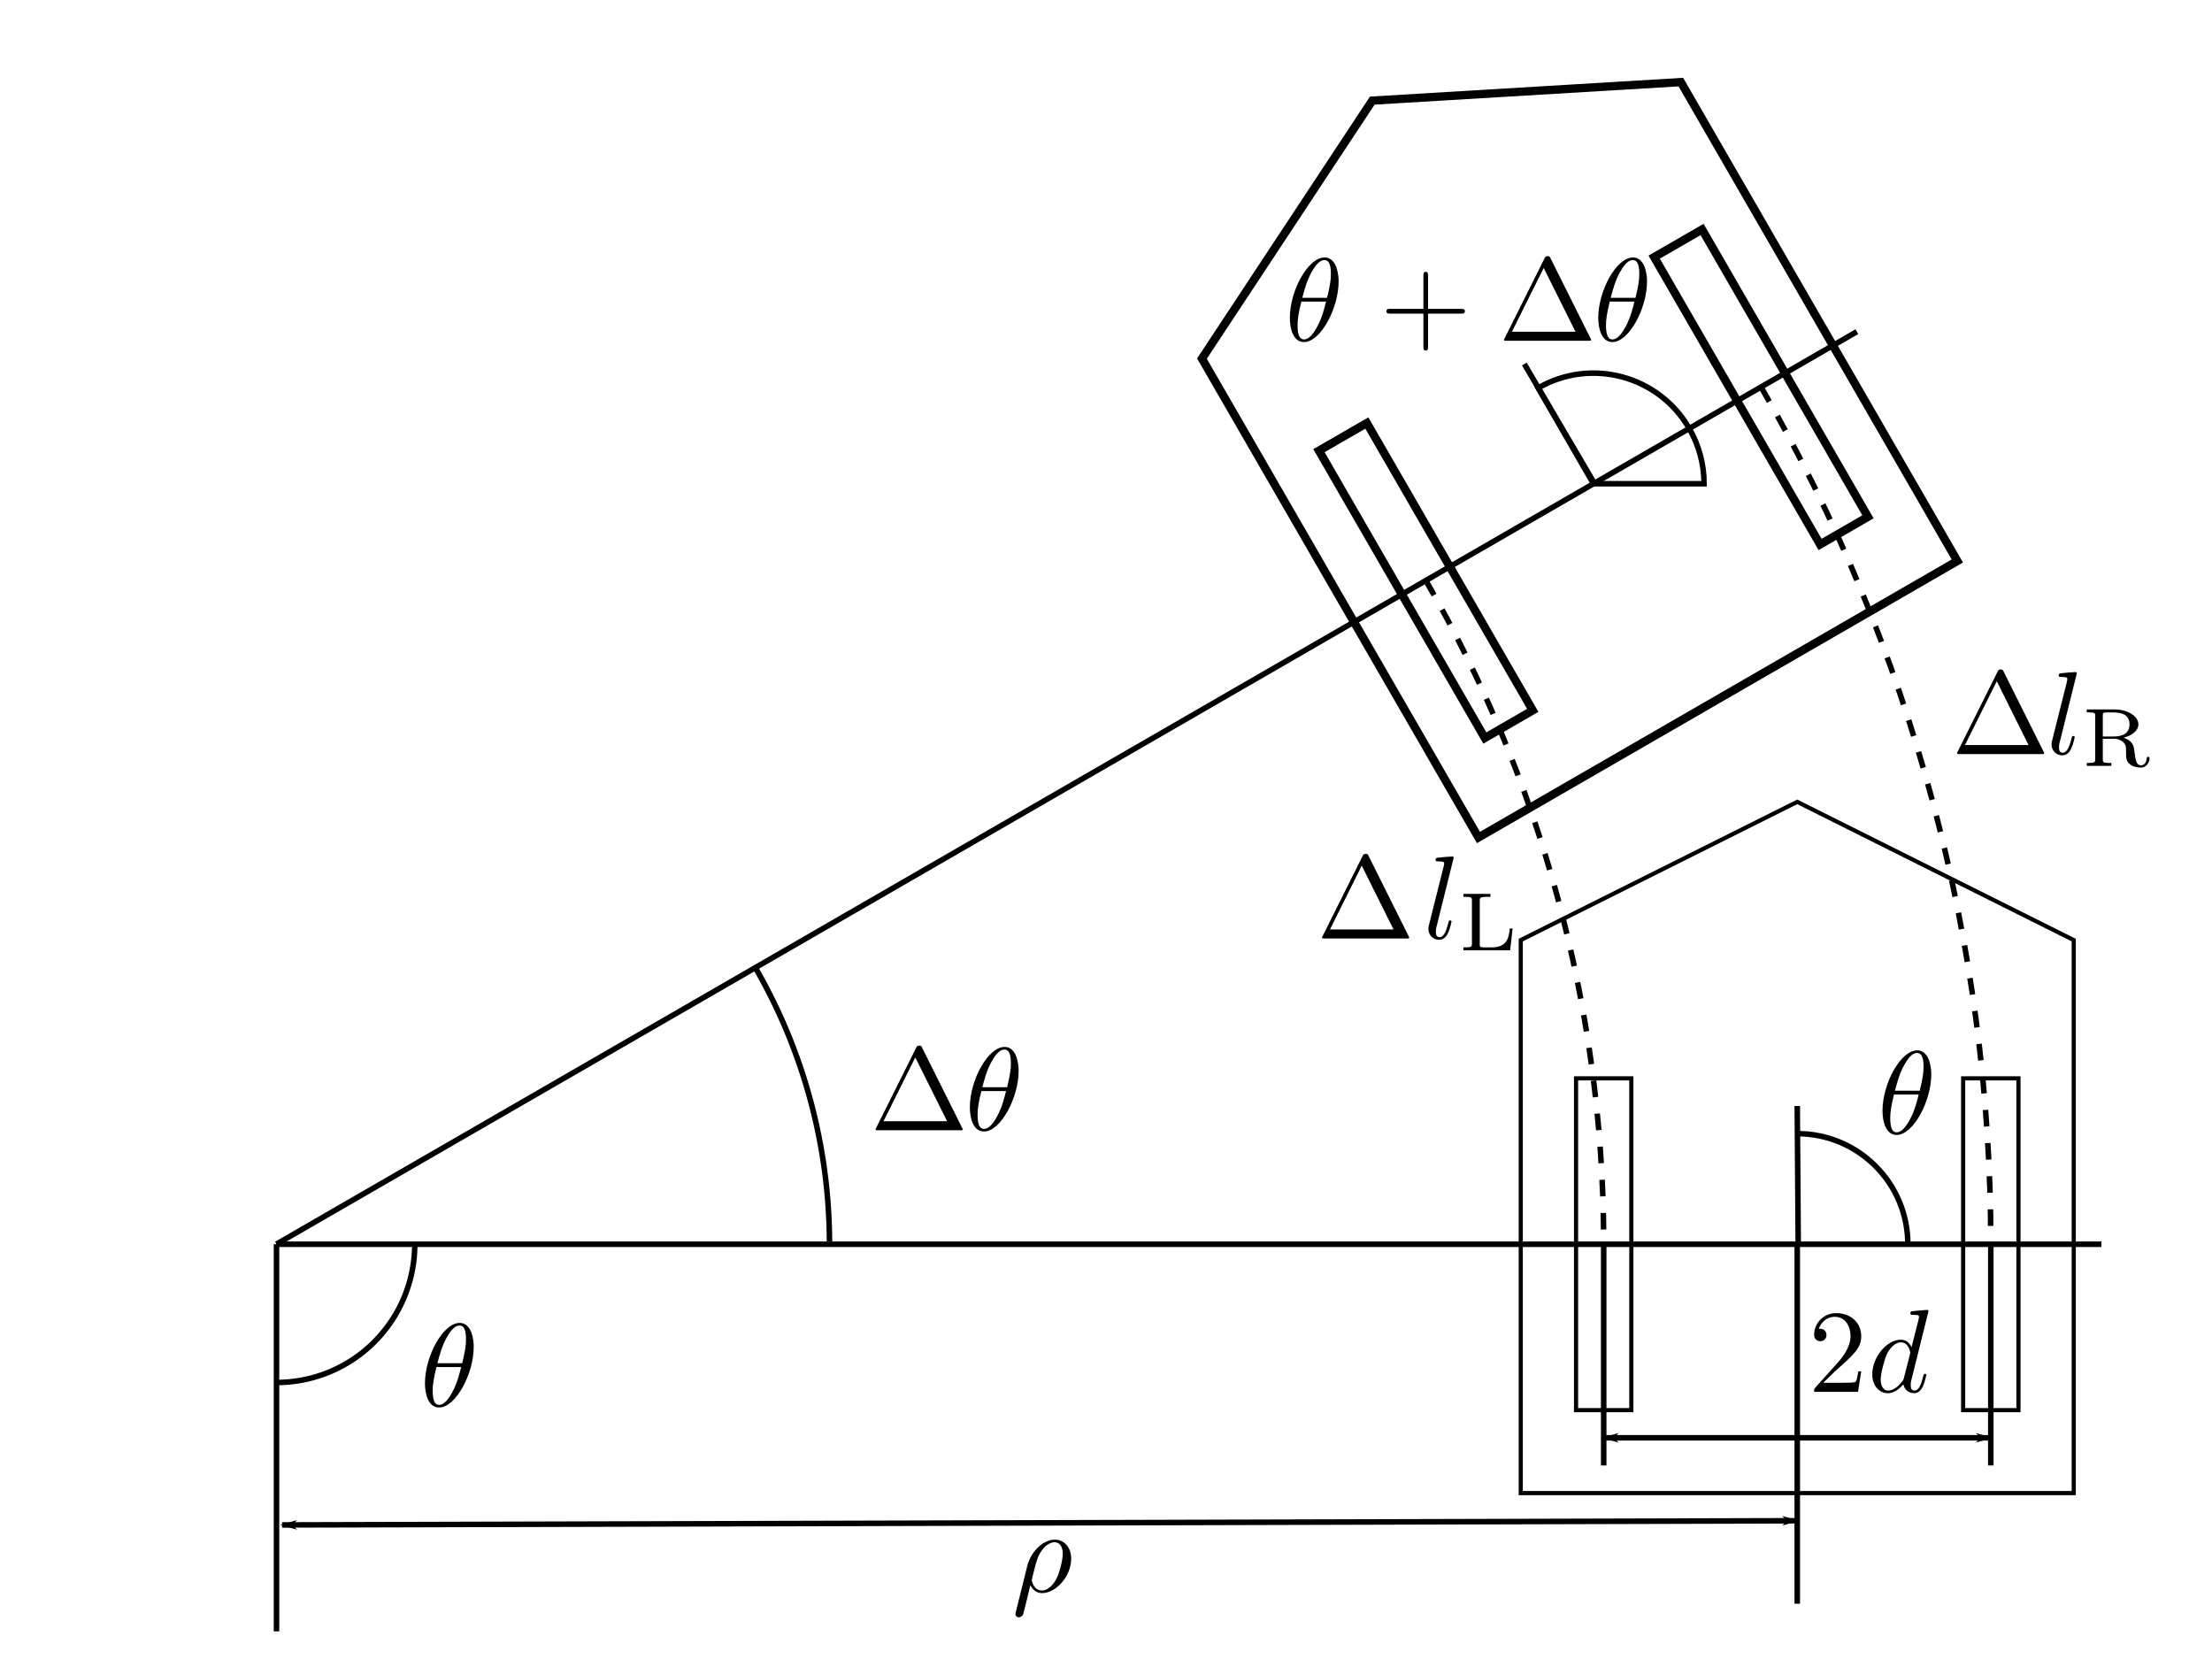 <?xml version="1.0" encoding="UTF-8" standalone="no"?>
<!-- Created with Inkscape (http://www.inkscape.org/) -->

<svg
   xmlns:dc="http://purl.org/dc/elements/1.1/"
   xmlns:cc="http://creativecommons.org/ns#"
   xmlns:rdf="http://www.w3.org/1999/02/22-rdf-syntax-ns#"
   xmlns:svg="http://www.w3.org/2000/svg"
   xmlns="http://www.w3.org/2000/svg"
   xmlns:sodipodi="http://sodipodi.sourceforge.net/DTD/sodipodi-0.dtd"
   xmlns:inkscape="http://www.inkscape.org/namespaces/inkscape"
   sodipodi:docname="odmetry.svg"
   inkscape:version="0.47 r22583"
   version="1.1"
   id="svg2911"
   height="300"
   width="400">
  <sodipodi:namedview
     id="base"
     pagecolor="#ffffff"
     bordercolor="#666666"
     borderopacity="1.0"
     inkscape:pageopacity="0.0"
     inkscape:pageshadow="2"
     inkscape:zoom="1.8241456"
     inkscape:cx="206.75516"
     inkscape:cy="53.534817"
     inkscape:document-units="px"
     inkscape:current-layer="layer1"
     showgrid="true"
     showguides="true"
     inkscape:guide-bbox="true"
     inkscape:window-width="1024"
     inkscape:window-height="749"
     inkscape:window-x="-4"
     inkscape:window-y="-4"
     inkscape:window-maximized="1">
    <inkscape:grid
       spacingy="5px"
       spacingx="5px"
       snapvisiblegridlinesonly="true"
       enabled="true"
       visible="true"
       empspacing="5"
       id="grid2921"
       type="xygrid" />
    <sodipodi:guide
       id="guide3024"
       position="50,75"
       orientation="-0.5,0.866" />
  </sodipodi:namedview>
  <defs
     id="defs2913">
    <inkscape:perspective
       id="perspective2919"
       inkscape:persp3d-origin="372.04724 : 350.78739 : 1"
       inkscape:vp_z="744.09448 : 526.18109 : 1"
       inkscape:vp_y="0 : 1000 : 0"
       inkscape:vp_x="0 : 526.18109 : 1"
       sodipodi:type="inkscape:persp3d" />
    <inkscape:perspective
       sodipodi:type="inkscape:persp3d"
       inkscape:vp_x="0 : 0.5 : 1"
       inkscape:vp_y="0 : 1000 : 0"
       inkscape:vp_z="1 : 0.5 : 1"
       inkscape:persp3d-origin="0.5 : 0.33333333 : 1"
       id="perspective2858" />
    <marker
       inkscape:stockid="Arrow1Lend"
       orient="auto"
       refY="0"
       refX="0"
       id="Arrow1Lend"
       style="overflow:visible">
      <path
         id="path3622"
         d="M 0,0 5,-5 -12.5,0 5,5 0,0 z"
         style="fill-rule:evenodd;stroke:#000000;stroke-width:1pt;marker-start:none"
         transform="matrix(-0.8,0,0,-0.8,-10,0)" />
    </marker>
    <marker
       inkscape:stockid="Arrow1Lend"
       orient="auto"
       refY="0"
       refX="0"
       id="marker2864"
       style="overflow:visible">
      <path
         id="path2866"
         d="M 0,0 5,-5 -12.5,0 5,5 0,0 z"
         style="fill-rule:evenodd;stroke:#000000;stroke-width:1pt;marker-start:none"
         transform="matrix(-0.8,0,0,-0.8,-10,0)" />
    </marker>
    <marker
       inkscape:stockid="Arrow1Lstart"
       orient="auto"
       refY="0"
       refX="0"
       id="Arrow1Lstart"
       style="overflow:visible">
      <path
         id="path3619"
         d="M 0,0 5,-5 -12.5,0 5,5 0,0 z"
         style="fill-rule:evenodd;stroke:#000000;stroke-width:1pt;marker-start:none"
         transform="matrix(0.8,0,0,0.8,10,0)" />
    </marker>
    <marker
       inkscape:stockid="Arrow1Lend"
       orient="auto"
       refY="0"
       refX="0"
       id="marker2870"
       style="overflow:visible">
      <path
         id="path2872"
         d="M 0,0 5,-5 -12.5,0 5,5 0,0 z"
         style="fill-rule:evenodd;stroke:#000000;stroke-width:1pt;marker-start:none"
         transform="matrix(-0.8,0,0,-0.8,-10,0)" />
    </marker>
    <marker
       inkscape:stockid="Arrow1Lstart"
       orient="auto"
       refY="0"
       refX="0"
       id="marker2874"
       style="overflow:visible">
      <path
         id="path2876"
         d="M 0,0 5,-5 -12.5,0 5,5 0,0 z"
         style="fill-rule:evenodd;stroke:#000000;stroke-width:1pt;marker-start:none"
         transform="matrix(0.8,0,0,0.8,10,0)" />
    </marker>
    <marker
       inkscape:stockid="Arrow1Lend"
       orient="auto"
       refY="0"
       refX="0"
       id="marker2878"
       style="overflow:visible">
      <path
         id="path2880"
         d="M 0,0 5,-5 -12.5,0 5,5 0,0 z"
         style="fill-rule:evenodd;stroke:#000000;stroke-width:1pt;marker-start:none"
         transform="matrix(-0.8,0,0,-0.8,-10,0)" />
    </marker>
    <inkscape:perspective
       sodipodi:type="inkscape:persp3d"
       inkscape:vp_x="0 : 0.5 : 1"
       inkscape:vp_y="0 : 1000 : 0"
       inkscape:vp_z="1 : 0.5 : 1"
       inkscape:persp3d-origin="0.5 : 0.33333333 : 1"
       id="perspective3893" />
    <inkscape:perspective
       sodipodi:type="inkscape:persp3d"
       inkscape:vp_x="0 : 0.5 : 1"
       inkscape:vp_y="0 : 1000 : 0"
       inkscape:vp_z="1 : 0.5 : 1"
       inkscape:persp3d-origin="0.5 : 0.33333333 : 1"
       id="perspective3932" />
    <inkscape:perspective
       id="perspective4499"
       inkscape:persp3d-origin="0.5 : 0.33333333 : 1"
       inkscape:vp_z="1 : 0.5 : 1"
       inkscape:vp_y="0 : 1000 : 0"
       inkscape:vp_x="0 : 0.5 : 1"
       sodipodi:type="inkscape:persp3d" />
    <inkscape:perspective
       id="perspective3045"
       inkscape:persp3d-origin="0.5 : 0.33333333 : 1"
       inkscape:vp_z="1 : 0.5 : 1"
       inkscape:vp_y="0 : 1000 : 0"
       inkscape:vp_x="0 : 0.5 : 1"
       sodipodi:type="inkscape:persp3d" />
  </defs>
  <g
     transform="translate(0,-752.362)"
     id="layer1"
     inkscape:groupmode="layer"
     inkscape:label="レイヤー 1">
    <path
       sodipodi:open="true"
       sodipodi:end="6.2831853"
       sodipodi:start="5.7595865"
       transform="translate(0,747.362)"
       d="M 318.468,75 C 345.676,122.126 360,175.584 360,230"
       sodipodi:ry="310"
       sodipodi:rx="310"
       sodipodi:cy="230"
       sodipodi:cx="50"
       id="path3020"
       style="fill:none;stroke:#000000;stroke-width:1;stroke-miterlimit:4;stroke-opacity:1;stroke-dasharray:3, 3;stroke-dashoffset:0"
       sodipodi:type="arc" />
    <path
       sodipodi:open="true"
       sodipodi:end="6.278292"
       sodipodi:start="5.7595865"
       transform="translate(0,747.362)"
       d="m 257.846,110 c 20.865,36.14 31.947,77.096 32.151,118.826"
       sodipodi:ry="240"
       sodipodi:rx="240"
       sodipodi:cy="230"
       sodipodi:cx="50"
       id="path3022"
       style="fill:none;stroke:#000000;stroke-width:1;stroke-miterlimit:4;stroke-opacity:1;stroke-dasharray:3, 3;stroke-dashoffset:0"
       sodipodi:type="arc" />
    <path
       sodipodi:open="true"
       sodipodi:end="6.278292"
       sodipodi:start="5.7595865"
       transform="translate(0,752.362)"
       d="m 136.603,175 c 8.694,15.058 13.311,32.123 13.396,49.511"
       sodipodi:ry="100"
       sodipodi:rx="100"
       sodipodi:cy="225"
       sodipodi:cx="50"
       id="path3883"
       style="fill:none;stroke:#000000;stroke-width:1;stroke-miterlimit:4;stroke-opacity:1;stroke-dasharray:none;stroke-dashoffset:0"
       sodipodi:type="arc" />
    <g
       id="g3871-6">
      <path
         sodipodi:nodetypes="cccccc"
         id="path2832-7"
         d="m 325,897.362 50,25 0,100 -100,0 0,-100 50,-25 z"
         style="fill:none;stroke:#000000;stroke-width:0.75;stroke-linecap:butt;stroke-linejoin:miter;stroke-miterlimit:4;stroke-opacity:1;stroke-dasharray:none" />
      <rect
         y="947.362"
         x="355"
         height="60"
         width="10"
         id="rect2834-9"
         style="fill:none;stroke:#000000;stroke-width:0.75;stroke-miterlimit:4;stroke-opacity:1;stroke-dasharray:none;stroke-dashoffset:0" />
      <rect
         y="947.362"
         x="285"
         height="60"
         width="10"
         id="rect2836-9"
         style="fill:none;stroke:#000000;stroke-width:0.75;stroke-miterlimit:4;stroke-opacity:1;stroke-dasharray:none;stroke-dashoffset:0" />
      <path
         style="fill:none;stroke:#000000;stroke-width:1px;stroke-linecap:butt;stroke-linejoin:miter;stroke-opacity:1"
         d="m 380,977.362 -330,0"
         id="path3012-7" />
      <path
         transform="translate(0,752.362)"
         id="path3877-6"
         d="M 325.179,225.357 325,200"
         style="fill:none;stroke:#000000;stroke-width:1px;stroke-linecap:butt;stroke-linejoin:miter;stroke-opacity:1" />
      <path
         sodipodi:open="true"
         sodipodi:end="6.2831853"
         sodipodi:start="4.712389"
         transform="translate(0,752.362)"
         d="m 325,205 c 11.046,0 20,8.954 20,20"
         sodipodi:ry="20"
         sodipodi:rx="20"
         sodipodi:cy="225"
         sodipodi:cx="325"
         id="path3922"
         style="fill:none;stroke:#000000;stroke-width:1;stroke-miterlimit:4;stroke-opacity:1;stroke-dasharray:none;stroke-dashoffset:0"
         sodipodi:type="arc" />
    </g>
    <g
       id="g3871-6-1"
       transform="matrix(0.866,-0.5,0.5,0.866,-481.982,155.942)">
      <path
         sodipodi:nodetypes="cccccc"
         id="path2832-7-6"
         d="m 325,897.362 50,25 0,100 -100,0 0,-100 50,-25 z"
         style="fill:none;stroke:#000000;stroke-width:1.5;stroke-linecap:butt;stroke-linejoin:miter;stroke-miterlimit:4;stroke-opacity:1;stroke-dasharray:none" />
      <rect
         y="947.362"
         x="355"
         height="60"
         width="10"
         id="rect2834-9-1"
         style="fill:none;stroke:#000000;stroke-width:1.5;stroke-miterlimit:4;stroke-opacity:1;stroke-dasharray:none;stroke-dashoffset:0" />
      <rect
         y="947.362"
         x="285"
         height="60"
         width="10"
         id="rect2836-9-6"
         style="fill:none;stroke:#000000;stroke-width:1.5;stroke-miterlimit:4;stroke-opacity:1;stroke-dasharray:none;stroke-dashoffset:0" />
      <path
         style="fill:none;stroke:#000000;stroke-width:1px;stroke-linecap:butt;stroke-linejoin:miter;stroke-opacity:1"
         d="m 380,977.362 -330,0"
         id="path3012-7-3" />
      <path
         transform="translate(0,752.362)"
         id="path3877-6-3"
         d="M 325.179,225.357 325,200"
         style="fill:none;stroke:#000000;stroke-width:1px;stroke-linecap:butt;stroke-linejoin:miter;stroke-opacity:1" />
      <path
         sodipodi:end="6.8067841"
         sodipodi:start="4.712389"
         transform="translate(0,752.362)"
         d="m 325,205 c 11.046,0 20,8.954 20,20 0,3.511 -0.924,6.96 -2.679,10 L 325,225 z"
         sodipodi:ry="20"
         sodipodi:rx="20"
         sodipodi:cy="225"
         sodipodi:cx="325"
         id="path3922-5"
         style="fill:none;stroke:#000000;stroke-width:1;stroke-miterlimit:4;stroke-opacity:1;stroke-dasharray:none;stroke-dashoffset:0"
         sodipodi:type="arc" />
    </g>
    <g
       transform="matrix(5,0,0,5,64.579,840.888)"
       id="g4651">
      <g
         style="font-style:normal;font-variant:normal;font-weight:normal;font-stretch:normal;letter-spacing:normal;word-spacing:normal;text-anchor:start;fill:none;stroke:#000000;stroke-linecap:butt;stroke-linejoin:miter;stroke-miterlimit:10.433;stroke-opacity:1;stroke-dasharray:none;stroke-dashoffset:0"
         word-spacing="normal"
         letter-spacing="normal"
         font-size-adjust="none"
         font-stretch="normal"
         font-weight="normal"
         font-variant="normal"
         font-style="normal"
         stroke-miterlimit="10.433"
         xml:space="preserve"
         transform="matrix(0.429,0,0,-0.429,-75,300)"
         id="g4653"><path
           style="fill:#000000;stroke-width:0"
           id="path4655"
           d="m 307.53,649.98 0,0.06 0,0.07 0,0.07 -0.01,0.08 0,0.07 -0.01,0.08 -0.01,0.09 -0.01,0.08 -0.02,0.08 -0.01,0.09 -0.02,0.08 -0.02,0.09 -0.02,0.08 -0.03,0.09 -0.02,0.08 -0.03,0.08 -0.04,0.08 -0.03,0.08 -0.04,0.07 -0.05,0.07 -0.04,0.07 -0.06,0.06 -0.05,0.06 -0.06,0.06 -0.06,0.05 -0.03,0.02 -0.04,0.02 -0.03,0.02 -0.04,0.02 -0.03,0.02 -0.04,0.01 -0.04,0.02 -0.04,0.01 -0.04,0.01 -0.04,0.01 -0.05,0 -0.04,0.01 -0.05,0 -0.04,0 -0.01,-0.22 c 0.49,0 0.55,-0.63 0.55,-1.2 0,-0.49 -0.08,-1 -0.32,-1.98 h -2.09 c 0.17,0.63 0.37,1.43 0.77,2.14 0.27,0.49 0.64,1.04 1.09,1.04 l 0.01,0.22 c -1.39,0 -2.92,-2.8 -2.92,-5.09 0,-0.93 0.29,-2.04 1.19,-2.04 v 0.22 c -0.32,0 -0.54,0.29 -0.54,1.21 0,0.42 0.07,1 0.32,1.98 h 2.08 c -0.11,-0.46 -0.32,-1.31 -0.7,-2.03 -0.35,-0.67 -0.73,-1.16 -1.16,-1.16 v -0.22 c 1.41,0 2.92,2.86 2.92,5.09 z" /></g>    </g>
    <g
       transform="matrix(5,0,0,5,-109.036,840.268)"
       id="g4749">
      <g
         style="font-style:normal;font-variant:normal;font-weight:normal;font-stretch:normal;letter-spacing:normal;word-spacing:normal;text-anchor:start;fill:none;stroke:#000000;stroke-linecap:butt;stroke-linejoin:miter;stroke-miterlimit:10.433;stroke-opacity:1;stroke-dasharray:none;stroke-dashoffset:0"
         id="g4751"
         transform="matrix(0.429,0,0,-0.429,-75,300)"
         xml:space="preserve"
         stroke-miterlimit="10.433"
         font-style="normal"
         font-variant="normal"
         font-weight="normal"
         font-stretch="normal"
         font-size-adjust="none"
         letter-spacing="normal"
         word-spacing="normal"><path
           style="fill:#000000;stroke-width:0"
           d="m 303.4,651.95 0,0.01 -0.01,0.02 -0.01,0.01 0,0.01 -0.01,0.01 0,0.01 -0.01,0.01 0,0.01 -0.01,0 0,0.01 -0.01,0.01 -0.01,0.01 0,0 -0.01,0.01 0,0.01 -0.01,0 -0.01,0.01 0,0 -0.01,0.01 -0.01,0 -0.01,0 -0.01,0.01 0,0 -0.01,0 -0.01,0.01 -0.01,0 -0.02,0 -0.01,0 -0.01,0 -0.02,0 -0.01,0 -0.02,0 c -0.16,0 -0.18,-0.05 -0.25,-0.18 l -0.07,-0.81 2.68,-5.38 h -5.36 l 2.68,5.38 0.07,0.81 -3.37,-6.75 c -0.05,-0.09 -0.05,-0.11 -0.05,-0.12 0,-0.08 0.06,-0.08 0.22,-0.08 h 6.91 c 0.16,0 0.22,0 0.22,0.08 0,0.01 0,0.03 -0.05,0.12 z"
           id="path4753" /><path
           style="fill:#000000;stroke-width:0"
           d="m 311.53,649.98 0,0.06 0,0.07 0,0.07 -0.01,0.08 0,0.07 -0.01,0.08 -0.01,0.09 -0.01,0.08 -0.02,0.08 -0.01,0.09 -0.02,0.08 -0.02,0.09 -0.02,0.08 -0.03,0.09 -0.02,0.08 -0.03,0.08 -0.04,0.08 -0.03,0.08 -0.04,0.07 -0.05,0.07 -0.04,0.07 -0.06,0.06 -0.05,0.06 -0.06,0.06 -0.06,0.05 -0.03,0.02 -0.04,0.02 -0.03,0.02 -0.04,0.02 -0.03,0.02 -0.04,0.01 -0.04,0.02 -0.04,0.01 -0.04,0.01 -0.04,0.01 -0.05,0 -0.04,0.01 -0.05,0 -0.04,0 -0.01,-0.22 c 0.49,0 0.55,-0.63 0.55,-1.2 0,-0.49 -0.08,-1 -0.32,-1.98 h -2.09 c 0.17,0.63 0.37,1.43 0.77,2.14 0.27,0.49 0.64,1.04 1.09,1.04 l 0.01,0.22 c -1.39,0 -2.92,-2.8 -2.92,-5.09 0,-0.93 0.29,-2.04 1.19,-2.04 v 0.22 c -0.32,0 -0.54,0.29 -0.54,1.21 0,0.42 0.07,1 0.32,1.98 h 2.08 c -0.11,-0.46 -0.32,-1.31 -0.7,-2.03 -0.35,-0.67 -0.73,-1.16 -1.16,-1.16 v -0.22 c 1.41,0 2.92,2.86 2.92,5.09 z"
           id="path4755" /></g>    </g>
    <g
       transform="matrix(5,0,0,5,-14.707,697.508)"
       id="g4857">
      <g
         style="font-style:normal;font-variant:normal;font-weight:normal;font-stretch:normal;letter-spacing:normal;word-spacing:normal;text-anchor:start;fill:none;stroke:#000000;stroke-linecap:butt;stroke-linejoin:miter;stroke-miterlimit:10.433;stroke-opacity:1;stroke-dasharray:none;stroke-dashoffset:0"
         word-spacing="normal"
         letter-spacing="normal"
         font-size-adjust="none"
         font-stretch="normal"
         font-weight="normal"
         font-variant="normal"
         font-style="normal"
         stroke-miterlimit="10.433"
         xml:space="preserve"
         transform="matrix(0.429,0,0,-0.429,-75,300)"
         id="g4859"><path
           style="fill:#000000;stroke-width:0"
           id="path4861"
           d="m 294.53,649.98 0,0.06 0,0.07 0,0.07 -0.01,0.08 0,0.07 -0.01,0.08 -0.01,0.09 -0.01,0.08 -0.02,0.08 -0.01,0.09 -0.02,0.08 -0.02,0.09 -0.02,0.08 -0.03,0.09 -0.02,0.08 -0.03,0.08 -0.04,0.08 -0.03,0.08 -0.04,0.07 -0.05,0.07 -0.04,0.07 -0.06,0.06 -0.05,0.06 -0.06,0.06 -0.06,0.05 -0.03,0.02 -0.04,0.02 -0.03,0.02 -0.04,0.02 -0.03,0.02 -0.04,0.01 -0.04,0.02 -0.04,0.01 -0.04,0.01 -0.04,0.01 -0.05,0 -0.04,0.01 -0.05,0 -0.04,0 -0.01,-0.22 c 0.49,0 0.55,-0.63 0.55,-1.2 0,-0.49 -0.08,-1 -0.32,-1.98 h -2.09 c 0.17,0.63 0.37,1.43 0.77,2.14 0.27,0.49 0.64,1.04 1.09,1.04 l 0.01,0.22 c -1.39,0 -2.92,-2.8 -2.92,-5.09 0,-0.93 0.29,-2.04 1.19,-2.04 v 0.22 c -0.32,0 -0.54,0.29 -0.54,1.21 0,0.42 0.07,1 0.32,1.98 h 2.08 c -0.11,-0.46 -0.32,-1.31 -0.7,-2.03 -0.35,-0.67 -0.73,-1.16 -1.16,-1.16 v -0.22 c 1.41,0 2.92,2.86 2.92,5.09 z" /><path
           style="fill:#000000;stroke-width:0"
           id="path4863"
           d="m 302.07,647.29 h 2.79 c 0.13,0 0.32,0 0.32,0.2 0,0.2 -0.19,0.2 -0.32,0.2 h -2.79 v 2.79 c 0,0.14 0,0.33 -0.19,0.33 -0.2,0 -0.2,-0.19 -0.2,-0.33 v -2.79 h -2.79 c -0.14,0 -0.33,0 -0.33,-0.2 0,-0.2 0.19,-0.2 0.33,-0.2 h 2.79 v -2.79 c 0,-0.14 0,-0.33 0.2,-0.33 0.19,0 0.19,0.19 0.19,0.33 z" /><path
           style="fill:#000000;stroke-width:0"
           id="path4865"
           d="m 312.4,651.95 0,0.01 -0.01,0.02 -0.01,0.01 0,0.01 -0.01,0.01 0,0.01 -0.01,0.01 0,0.01 -0.01,0 0,0.01 -0.01,0.01 -0.01,0.01 0,0 -0.01,0.01 0,0.01 -0.01,0 -0.01,0.01 0,0 -0.01,0.01 -0.01,0 -0.01,0 -0.01,0.01 0,0 -0.01,0 -0.01,0.01 -0.01,0 -0.02,0 -0.01,0 -0.01,0 -0.02,0 -0.01,0 -0.02,0 c -0.16,0 -0.18,-0.05 -0.25,-0.18 l -0.07,-0.81 2.68,-5.38 h -5.36 l 2.68,5.38 0.07,0.81 -3.37,-6.75 c -0.05,-0.09 -0.05,-0.11 -0.05,-0.12 0,-0.08 0.06,-0.08 0.22,-0.08 h 6.91 c 0.16,0 0.22,0 0.22,0.08 0,0.01 0,0.03 -0.05,0.12 z" /><path
           style="fill:#000000;stroke-width:0"
           id="path4867"
           d="m 320.53,649.98 0,0.06 0,0.07 0,0.07 -0.01,0.08 0,0.07 -0.01,0.08 -0.01,0.09 -0.01,0.08 -0.02,0.08 -0.01,0.09 -0.02,0.08 -0.02,0.09 -0.02,0.08 -0.03,0.09 -0.02,0.08 -0.03,0.08 -0.04,0.08 -0.03,0.08 -0.04,0.07 -0.05,0.07 -0.04,0.07 -0.06,0.06 -0.05,0.06 -0.06,0.06 -0.06,0.05 -0.03,0.02 -0.04,0.02 -0.03,0.02 -0.04,0.02 -0.03,0.02 -0.04,0.01 -0.04,0.02 -0.04,0.01 -0.04,0.01 -0.04,0.01 -0.05,0 -0.04,0.01 -0.05,0 -0.04,0 -0.01,-0.22 c 0.49,0 0.55,-0.63 0.55,-1.2 0,-0.49 -0.08,-1 -0.32,-1.98 h -2.09 c 0.17,0.63 0.37,1.43 0.77,2.14 0.27,0.49 0.64,1.04 1.09,1.04 l 0.01,0.22 c -1.39,0 -2.92,-2.8 -2.92,-5.09 0,-0.93 0.29,-2.04 1.19,-2.04 v 0.22 c -0.32,0 -0.54,0.29 -0.54,1.21 0,0.42 0.07,1 0.32,1.98 h 2.08 c -0.11,-0.46 -0.32,-1.31 -0.7,-2.03 -0.35,-0.67 -0.73,-1.16 -1.16,-1.16 v -0.22 c 1.41,0 2.92,2.86 2.92,5.09 z" /></g>    </g>
    <g
       transform="matrix(5,0,0,5,90.819,772.242)"
       id="g4981">
      <g
         style="font-style:normal;font-variant:normal;font-weight:normal;font-stretch:normal;letter-spacing:normal;word-spacing:normal;text-anchor:start;fill:none;stroke:#000000;stroke-linecap:butt;stroke-linejoin:miter;stroke-miterlimit:10.433;stroke-opacity:1;stroke-dasharray:none;stroke-dashoffset:0"
         id="g4983"
         transform="matrix(0.429,0,0,-0.429,-75,300)"
         xml:space="preserve"
         stroke-miterlimit="10.433"
         font-style="normal"
         font-variant="normal"
         font-weight="normal"
         font-stretch="normal"
         font-size-adjust="none"
         letter-spacing="normal"
         word-spacing="normal"><path
           style="fill:#000000;stroke-width:0"
           d="m 301.4,651.95 0,0.01 -0.01,0.02 -0.01,0.01 0,0.01 -0.01,0.01 0,0.01 -0.01,0.01 0,0.01 -0.01,0 0,0.01 -0.01,0.01 -0.01,0.01 0,0 -0.01,0.01 0,0.01 -0.01,0 -0.01,0.01 0,0 -0.01,0.01 -0.01,0 -0.01,0 -0.01,0.01 0,0 -0.01,0 -0.01,0.01 -0.01,0 -0.02,0 -0.01,0 -0.01,0 -0.02,0 -0.01,0 -0.02,0 c -0.16,0 -0.18,-0.05 -0.25,-0.18 l -0.07,-0.81 2.68,-5.38 h -5.36 l 2.68,5.38 0.07,0.81 -3.37,-6.75 c -0.05,-0.09 -0.05,-0.11 -0.05,-0.12 0,-0.08 0.06,-0.08 0.22,-0.08 h 6.91 c 0.16,0 0.22,0 0.22,0.08 0,0.01 0,0.03 -0.05,0.12 z"
           id="path4985" /><path
           style="fill:#000000;stroke-width:0"
           d="m 307.57,651.8 0,0.01 0,0 0,0 0,0 0,0 0,0 0,0 0,0.01 0,0 0,0.01 0,0 0,0 -0.01,0.01 0,0 0,0.01 0,0 0,0.01 -0.01,0 0,0.01 0,0 -0.01,0.01 0,0 0,0 -0.01,0.01 0,0 0,0 0,0 -0.01,0 0,0.01 0,0 -0.01,0 0,0 -0.01,0 0,0 0,0.01 -0.01,0 0,0 -0.01,0 0,0 -0.01,0 0,0 -0.01,0 0,0 -0.01,0 0,0 -0.01,0 c -0.23,0 -0.96,-0.07 -1.21,-0.1 -0.09,-0.01 -0.19,-0.02 -0.19,-0.21 0,-0.1 0.1,-0.1 0.25,-0.1 0.47,0 0.48,-0.09 0.48,-0.17 l -0.03,-0.2 -1.25,-4.98 c -0.03,-0.12 -0.05,-0.18 -0.05,-0.34 0,-0.57 0.44,-0.92 0.9,-0.92 0.33,0 0.58,0.2 0.75,0.56 0.18,0.38 0.3,0.96 0.3,0.98 0,0.09 -0.09,0.09 -0.12,0.09 -0.1,0 -0.11,-0.04 -0.14,-0.18 -0.17,-0.64 -0.36,-1.23 -0.75,-1.23 -0.31,0 -0.31,0.32 -0.31,0.46 0,0.24 0.02,0.28 0.07,0.48 z"
           id="path4987" /><path
           style="fill:#000000;stroke-width:0"
           d="m 311.5,646.38 0.06,0.01 0.06,0.02 0.06,0.02 0.05,0.02 0.06,0.02 0.06,0.02 0.06,0.02 0.05,0.03 0.06,0.02 0.05,0.03 0.05,0.03 0.05,0.03 0.05,0.03 0.05,0.03 0.05,0.04 0.04,0.03 0.05,0.04 0.04,0.04 0.04,0.04 0.04,0.04 0.03,0.04 0.03,0.04 0.03,0.04 0.03,0.05 0.02,0.04 0.03,0.05 0.01,0.05 0.02,0.05 0.01,0.05 0.01,0.05 0.01,0.05 0,0.05 c 0,0.7 -0.92,1.26 -2.01,1.26 h -2.34 v -0.25 h 0.16 c 0.54,0 0.55,-0.07 0.55,-0.31 v -3.63 c 0,-0.24 -0.01,-0.32 -0.55,-0.32 h -0.16 V 644 h 2.07 v 0.25 h -0.17 c -0.54,0 -0.55,0.07 -0.55,0.32 v 1.72 0.19 1.76 c 0,0.19 0.01,0.24 0.19,0.26 0.05,0.01 0.29,0.01 0.44,0.01 0.66,0 1.62,0 1.62,-1.01 0,-0.78 -0.61,-1.02 -1.35,-1.02 h 0 -0.9 v -0.19 h 0.92 c 0.13,0 0.49,0 0.8,-0.29 0.24,-0.22 0.24,-0.39 0.24,-0.85 0,-0.46 0,-0.74 0.32,-1.01 0.3,-0.24 0.72,-0.28 0.91,-0.28 0.59,0 0.75,0.57 0.75,0.77 0,0.05 0,0.14 -0.12,0.14 -0.11,0 -0.11,-0.07 -0.12,-0.14 -0.03,-0.4 -0.26,-0.58 -0.48,-0.58 -0.4,0 -0.45,0.42 -0.54,1.05 -0.07,0.56 -0.1,0.67 -0.3,0.9 -0.07,0.08 -0.26,0.26 -0.64,0.38 z"
           id="path4989" /></g>    </g>
    <g
       transform="matrix(5,0,0,5,-24.014,805.591)"
       id="g5113">
      <g
         style="font-style:normal;font-variant:normal;font-weight:normal;font-stretch:normal;letter-spacing:normal;word-spacing:normal;text-anchor:start;fill:none;stroke:#000000;stroke-linecap:butt;stroke-linejoin:miter;stroke-miterlimit:10.433;stroke-opacity:1;stroke-dasharray:none;stroke-dashoffset:0"
         word-spacing="normal"
         letter-spacing="normal"
         font-size-adjust="none"
         font-stretch="normal"
         font-weight="normal"
         font-variant="normal"
         font-style="normal"
         stroke-miterlimit="10.433"
         xml:space="preserve"
         transform="matrix(0.429,0,0,-0.429,-75,300)"
         id="g5115"><path
           style="fill:#000000;stroke-width:0"
           id="path5117"
           d="m 301.4,651.95 0,0.01 -0.01,0.02 -0.01,0.01 0,0.01 -0.01,0.01 0,0.01 -0.01,0.01 0,0.01 -0.01,0 0,0.01 -0.01,0.01 -0.01,0.01 0,0 -0.01,0.01 0,0.01 -0.01,0 -0.01,0.01 0,0 -0.01,0.01 -0.01,0 -0.01,0 -0.01,0.01 0,0 -0.01,0 -0.01,0.01 -0.01,0 -0.02,0 -0.01,0 -0.01,0 -0.02,0 -0.01,0 -0.02,0 c -0.16,0 -0.18,-0.05 -0.25,-0.18 l -0.07,-0.81 2.68,-5.38 h -5.36 l 2.68,5.38 0.07,0.81 -3.37,-6.75 c -0.05,-0.09 -0.05,-0.11 -0.05,-0.12 0,-0.08 0.06,-0.08 0.22,-0.08 h 6.91 c 0.16,0 0.22,0 0.22,0.08 0,0.01 0,0.03 -0.05,0.12 z" /><path
           style="fill:#000000;stroke-width:0"
           id="path5119"
           d="m 308.57,651.8 0,0.01 0,0 0,0 0,0 0,0 0,0 0,0 0,0.01 0,0 0,0.01 0,0 0,0 -0.01,0.01 0,0 0,0.01 0,0 0,0.01 -0.01,0 0,0.01 0,0 -0.01,0.01 0,0 0,0 -0.01,0.01 0,0 0,0 0,0 -0.01,0 0,0.01 0,0 -0.01,0 0,0 -0.01,0 0,0 0,0.01 -0.01,0 0,0 -0.01,0 0,0 -0.01,0 0,0 -0.01,0 0,0 -0.01,0 0,0 -0.01,0 c -0.23,0 -0.96,-0.07 -1.21,-0.1 -0.09,-0.01 -0.19,-0.02 -0.19,-0.21 0,-0.1 0.1,-0.1 0.25,-0.1 0.47,0 0.48,-0.09 0.48,-0.17 l -0.03,-0.2 -1.25,-4.98 c -0.03,-0.12 -0.05,-0.18 -0.05,-0.34 0,-0.57 0.44,-0.92 0.9,-0.92 0.33,0 0.58,0.2 0.75,0.56 0.18,0.38 0.3,0.96 0.3,0.98 0,0.09 -0.09,0.09 -0.12,0.09 -0.1,0 -0.11,-0.04 -0.14,-0.18 -0.17,-0.64 -0.36,-1.23 -0.75,-1.23 -0.31,0 -0.31,0.32 -0.31,0.46 0,0.24 0.02,0.28 0.07,0.48 z" /><path
           style="fill:#000000;stroke-width:0"
           id="path5121"
           d="m 313.54,645.84 h -0.24 c -0.07,-0.69 -0.18,-1.59 -1.5,-1.59 h -0.69 c -0.33,0 -0.34,0.06 -0.34,0.27 v 3.67 c 0,0.23 0,0.32 0.66,0.32 h 0.24 v 0.25 h -2.28 v -0.25 h 0.17 c 0.53,0 0.55,-0.07 0.55,-0.31 v -3.63 c 0,-0.24 -0.02,-0.32 -0.55,-0.32 h -0.17 V 644 h 3.94 z" /></g>    </g>
    <g
       transform="matrix(5,0,0,5,56.336,887.584)"
       id="g5255">
      <g
         style="font-style:normal;font-variant:normal;font-weight:normal;font-stretch:normal;letter-spacing:normal;word-spacing:normal;text-anchor:start;fill:none;stroke:#000000;stroke-linecap:butt;stroke-linejoin:miter;stroke-miterlimit:10.433;stroke-opacity:1;stroke-dasharray:none;stroke-dashoffset:0"
         id="g5257"
         transform="matrix(0.429,0,0,-0.429,-75,300)"
         xml:space="preserve"
         stroke-miterlimit="10.433"
         font-style="normal"
         font-variant="normal"
         font-weight="normal"
         font-stretch="normal"
         font-size-adjust="none"
         letter-spacing="normal"
         word-spacing="normal"><path
           style="fill:#000000;stroke-width:0"
           d="m 302.27,645.77 1.05,1.02 c 1.56,1.38 2.15,1.92 2.15,2.91 0,1.14 -0.89,1.94 -2.11,1.94 -1.13,0 -1.86,-0.92 -1.86,-1.81 0,-0.56 0.5,-0.56 0.53,-0.56 0.17,0 0.51,0.13 0.51,0.53 0,0.26 -0.18,0.52 -0.52,0.52 -0.08,0 -0.1,0 -0.13,-0.01 0.23,0.65 0.76,1.02 1.34,1.02 0.91,0 1.34,-0.81 1.34,-1.63 0,-0.79 -0.5,-1.58 -1.05,-2.2 l -1.91,-2.13 c -0.11,-0.11 -0.11,-0.13 -0.11,-0.37 h 3.7 l 0.27,1.73 h -0.25 c -0.04,-0.3 -0.11,-0.73 -0.22,-0.88 -0.07,-0.08 -0.72,-0.08 -0.94,-0.08 z"
           id="path5259" /><path
           style="fill:#000000;stroke-width:0"
           d="m 311.14,651.8 0,0.01 0,0 0,0 0,0 0,0 0,0 0,0 0,0.01 0,0 0,0.01 0,0 0,0 0,0.01 -0.01,0 0,0.01 0,0 0,0.01 -0.01,0 0,0.01 0,0 -0.01,0.01 0,0 0,0 -0.01,0.01 0,0 0,0 0,0 -0.01,0 0,0.01 0,0 -0.01,0 0,0 0,0 -0.01,0 0,0.01 -0.01,0 0,0 -0.01,0 0,0 -0.01,0 0,0 -0.01,0 0,0 -0.01,0 0,0 -0.01,0 c -0.15,0 -1.1,-0.09 -1.26,-0.11 -0.08,-0.01 -0.14,-0.05 -0.14,-0.19 0,-0.11 0.09,-0.11 0.23,-0.11 0.48,0 0.5,-0.07 0.5,-0.17 l -0.03,-0.2 -0.6,-2.36 c -0.17,0.36 -0.46,0.63 -0.91,0.63 l 0.01,-0.22 c 0.65,0 0.79,-0.81 0.79,-0.87 0,-0.06 -0.02,-0.12 -0.03,-0.17 l -0.5,-1.95 c -0.05,-0.18 -0.05,-0.21 -0.2,-0.37 -0.44,-0.55 -0.85,-0.71 -1.13,-0.71 -0.49,0 -0.63,0.55 -0.63,0.94 0,0.49 0.32,1.72 0.54,2.18 0.31,0.59 0.76,0.95 1.16,0.95 l -0.01,0.22 c -1.17,0 -2.4,-1.46 -2.4,-2.92 0,-0.93 0.55,-1.59 1.32,-1.59 0.2,0 0.7,0.04 1.3,0.75 0.08,-0.42 0.43,-0.75 0.91,-0.75 0.34,0 0.57,0.23 0.73,0.55 0.17,0.36 0.3,0.97 0.3,0.99 0,0.09 -0.09,0.09 -0.12,0.09 -0.1,0 -0.11,-0.04 -0.14,-0.18 -0.17,-0.64 -0.34,-1.23 -0.75,-1.23 -0.27,0 -0.31,0.26 -0.31,0.46 0,0.24 0.03,0.31 0.07,0.48 z"
           id="path5261" /></g>    </g>
    <path
       transform="translate(0,752.362)"
       id="path5332"
       d="m 50,225 0,70"
       style="fill:none;stroke:#000000;stroke-width:1px;stroke-linecap:butt;stroke-linejoin:miter;stroke-opacity:1" />
    <path
       transform="translate(0,752.362)"
       id="path5334"
       d="m 325,225 0,65"
       style="fill:none;stroke:#000000;stroke-width:1px;stroke-linecap:butt;stroke-linejoin:miter;stroke-opacity:1" />
    <path
       id="path5336"
       d="M 51.013,1028.119 325,1027.362"
       style="fill:none;stroke:#000000;stroke-width:1;stroke-linecap:butt;stroke-linejoin:miter;stroke-opacity:1;stroke-miterlimit:4;stroke-dasharray:none;stroke-dashoffset:0;marker-end:url(#marker2878);marker-start:url(#marker2874)" />
    <path
       transform="translate(0,752.362)"
       id="path7152"
       d="m 290,225 0,40"
       style="fill:none;stroke:#000000;stroke-width:1px;stroke-linecap:butt;stroke-linejoin:miter;stroke-opacity:1" />
    <path
       id="path7154"
       d="m 360,225 0,40"
       style="fill:none;stroke:#000000;stroke-width:1px;stroke-linecap:butt;stroke-linejoin:miter;stroke-opacity:1"
       transform="translate(0,752.362)" />
    <path
       transform="translate(0,752.362)"
       id="path7156"
       d="m 290,260 70,0"
       style="fill:none;stroke:#000000;stroke-width:1px;stroke-linecap:butt;stroke-linejoin:miter;stroke-opacity:1;marker-start:url(#marker2874);marker-end:url(#marker2878)" />
    <g
       id="g2957"
       transform="matrix(5,0,0,5,-91.958,923.741)">
      <g
         word-spacing="normal"
         letter-spacing="normal"
         font-size-adjust="none"
         font-stretch="normal"
         font-weight="normal"
         font-variant="normal"
         font-style="normal"
         stroke-miterlimit="10.433"
         xml:space="preserve"
         transform="matrix(0.429,0,0,-0.429,-75,300)"
         id="content"
         style="font-style:normal;font-variant:normal;font-weight:normal;font-stretch:normal;letter-spacing:normal;word-spacing:normal;text-anchor:start;fill:none;stroke:#000000;stroke-linecap:butt;stroke-linejoin:miter;stroke-miterlimit:10.433;stroke-opacity:1;stroke-dasharray:none;stroke-dashoffset:0"><path
           id="path2960"
           d="m 303.33,643.28 0,-0.01 0,0 -0.01,-0.01 0,0 0,-0.01 0,0 0,-0.01 0,0 0,-0.01 0,0 0,-0.01 0,0 -0.01,0 0,-0.01 0,-0.01 0,0 0,-0.01 0,-0.01 0,0 0,-0.01 0,0 0,-0.01 -0.01,0 0,0 0,-0.01 0,0 0,-0.01 0,0 0,0 0,0 0,-0.01 0,0 0,0 0,-0.01 0,0 0,0 c 0,-0.15 0.11,-0.27 0.28,-0.27 0.21,0 0.33,0.18 0.35,0.21 0.05,0.09 0.37,1.42 0.63,2.5 0.2,-0.4 0.52,-0.67 0.99,-0.67 l -0.01,0.22 c -0.7,0 -0.86,0.8 -0.86,0.89 0,0.03 0.05,0.23 0.08,0.36 0.28,1.12 0.38,1.48 0.6,1.88 0.43,0.73 0.93,0.94 1.24,0.94 0.36,0 0.69,-0.28 0.69,-0.97 0,-0.55 -0.29,-1.67 -0.56,-2.16 -0.33,-0.62 -0.81,-0.94 -1.19,-0.94 h 0 l 0.01,-0.22 c 1.16,0 2.45,1.41 2.45,2.89 0,1.06 -0.66,1.62 -1.38,1.62 -0.97,0 -2.01,-0.99 -2.32,-2.21 z"
           style="fill:#000000;stroke-width:0" /></g>    </g>
    <g
       transform="matrix(5,0,0,5,-198.993,890.176)"
       id="g4651-6">
      <g
         style="font-style:normal;font-variant:normal;font-weight:normal;font-stretch:normal;letter-spacing:normal;word-spacing:normal;text-anchor:start;fill:none;stroke:#000000;stroke-linecap:butt;stroke-linejoin:miter;stroke-miterlimit:10.433;stroke-opacity:1;stroke-dasharray:none;stroke-dashoffset:0"
         word-spacing="normal"
         letter-spacing="normal"
         font-size-adjust="none"
         font-stretch="normal"
         font-weight="normal"
         font-variant="normal"
         font-style="normal"
         stroke-miterlimit="10.433"
         xml:space="preserve"
         transform="matrix(0.429,0,0,-0.429,-75,300)"
         id="g4653-3"><path
           style="fill:#000000;stroke-width:0"
           id="path4655-7"
           d="m 307.53,649.98 0,0.06 0,0.07 0,0.07 -0.01,0.08 0,0.07 -0.01,0.08 -0.01,0.09 -0.01,0.08 -0.02,0.08 -0.01,0.09 -0.02,0.08 -0.02,0.09 -0.02,0.08 -0.03,0.09 -0.02,0.08 -0.03,0.08 -0.04,0.08 -0.03,0.08 -0.04,0.07 -0.05,0.07 -0.04,0.07 -0.06,0.06 -0.05,0.06 -0.06,0.06 -0.06,0.05 -0.03,0.02 -0.04,0.02 -0.03,0.02 -0.04,0.02 -0.03,0.02 -0.04,0.01 -0.04,0.02 -0.04,0.01 -0.04,0.01 -0.04,0.01 -0.05,0 -0.04,0.01 -0.05,0 -0.04,0 -0.01,-0.22 c 0.49,0 0.55,-0.63 0.55,-1.2 0,-0.49 -0.08,-1 -0.32,-1.98 h -2.09 c 0.17,0.63 0.37,1.43 0.77,2.14 0.27,0.49 0.64,1.04 1.09,1.04 l 0.01,0.22 c -1.39,0 -2.92,-2.8 -2.92,-5.09 0,-0.93 0.29,-2.04 1.19,-2.04 v 0.22 c -0.32,0 -0.54,0.29 -0.54,1.21 0,0.42 0.07,1 0.32,1.98 h 2.08 c -0.11,-0.46 -0.32,-1.31 -0.7,-2.03 -0.35,-0.67 -0.73,-1.16 -1.16,-1.16 v -0.22 c 1.41,0 2.92,2.86 2.92,5.09 z" /></g>    </g>
    <path
       sodipodi:type="arc"
       style="fill:#ffffff;fill-opacity:1;stroke:#000000;stroke-width:1;stroke-miterlimit:4;stroke-opacity:1;stroke-dasharray:none;stroke-dashoffset:0"
       id="path3065"
       sodipodi:cx="50"
       sodipodi:cy="225"
       sodipodi:rx="25"
       sodipodi:ry="25"
       d="M 75,225 A 25,25 0 0 1 50,250"
       transform="translate(0,752.362)"
       sodipodi:start="0"
       sodipodi:end="1.5707963"
       sodipodi:open="true" />
  </g>
</svg>
